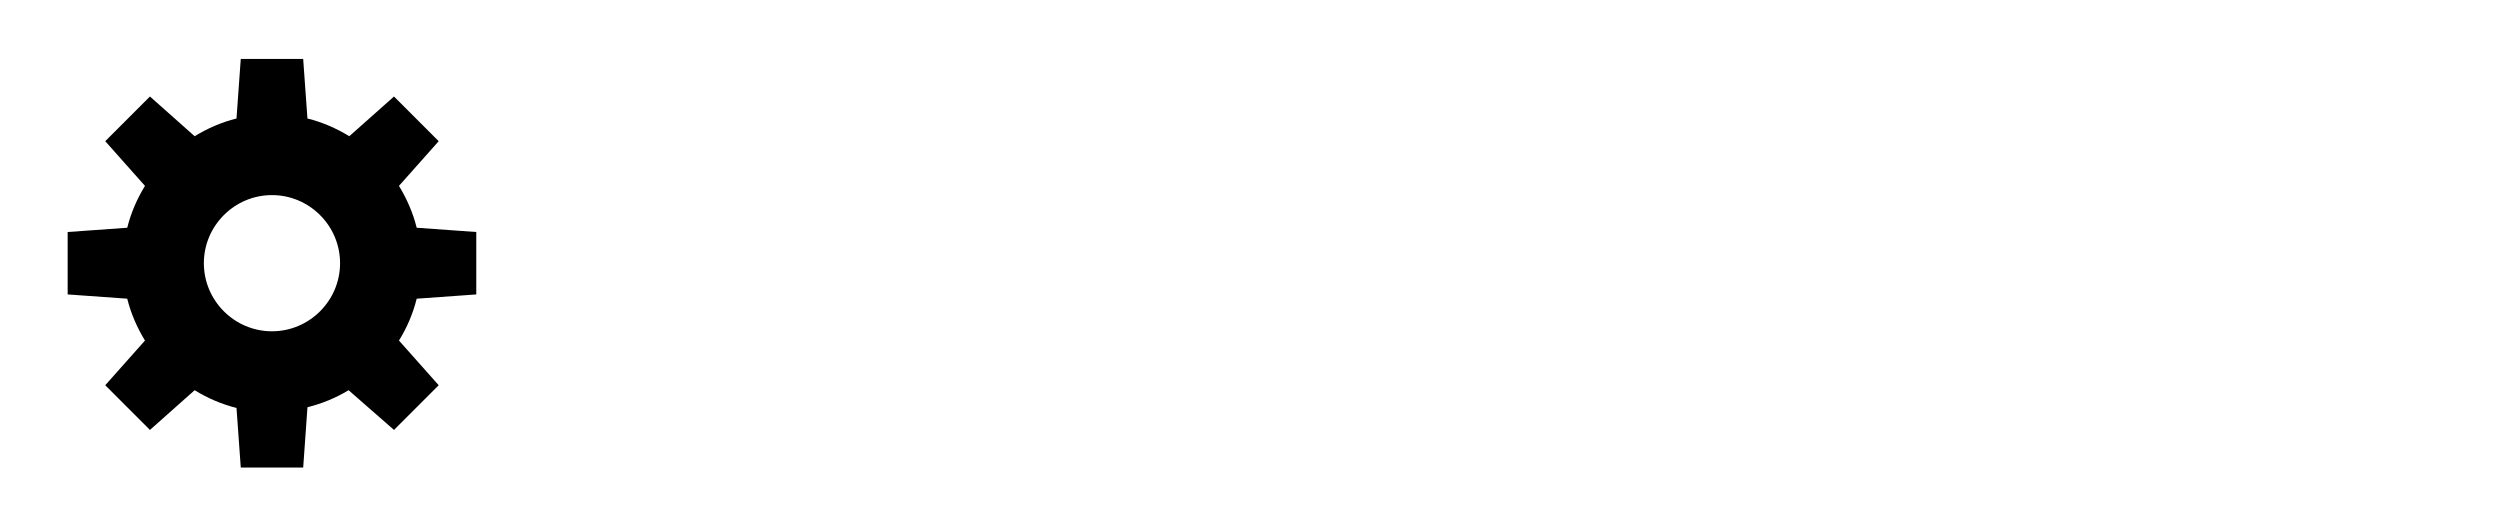 <svg width="152" height="32" version="1.1" xmlns="http://www.w3.org/2000/svg" viewBox="0 0 76 16">
  <g transform="matrix(-.608 0 0 .69 14.356 1.101)" stroke-width="1.127">
    <path transform="matrix(1.135,0,0,1,-34.251,6)" d="m37.625-5-.188 2.625c-.66.164-1.276.433-1.844.781l-1.969-1.75-1.969 1.969 1.75 1.969c-.344.563-.619 1.188-.781 1.844l-2.625.188v2.75l2.625.188c.164.662.431 1.279.781 1.844l-1.75 1.969 1.969 1.969 2-1.75c.559.336 1.164.589 1.812.75l.188 2.656h2.75l.188-2.625c.66-.164 1.276-.433 1.844-.781l1.969 1.75 1.969-1.969-1.75-1.969c.344-.563.619-1.188.781-1.844l2.625-.188v-2.75l-2.625-.188c-.164-.66-.433-1.276-.781-1.844l1.75-1.969-1.969-1.969-1.969 1.75c-.563-.344-1.188-.619-1.844-.781l-.188-2.625zm1.375 6c1.651 0 3 1.349 3 3s-1.349 3-3 3-3-1.349-3-3 1.349-3 3-3z" color="#000001" stroke-width="1.127"/>
  </g>
</svg>
